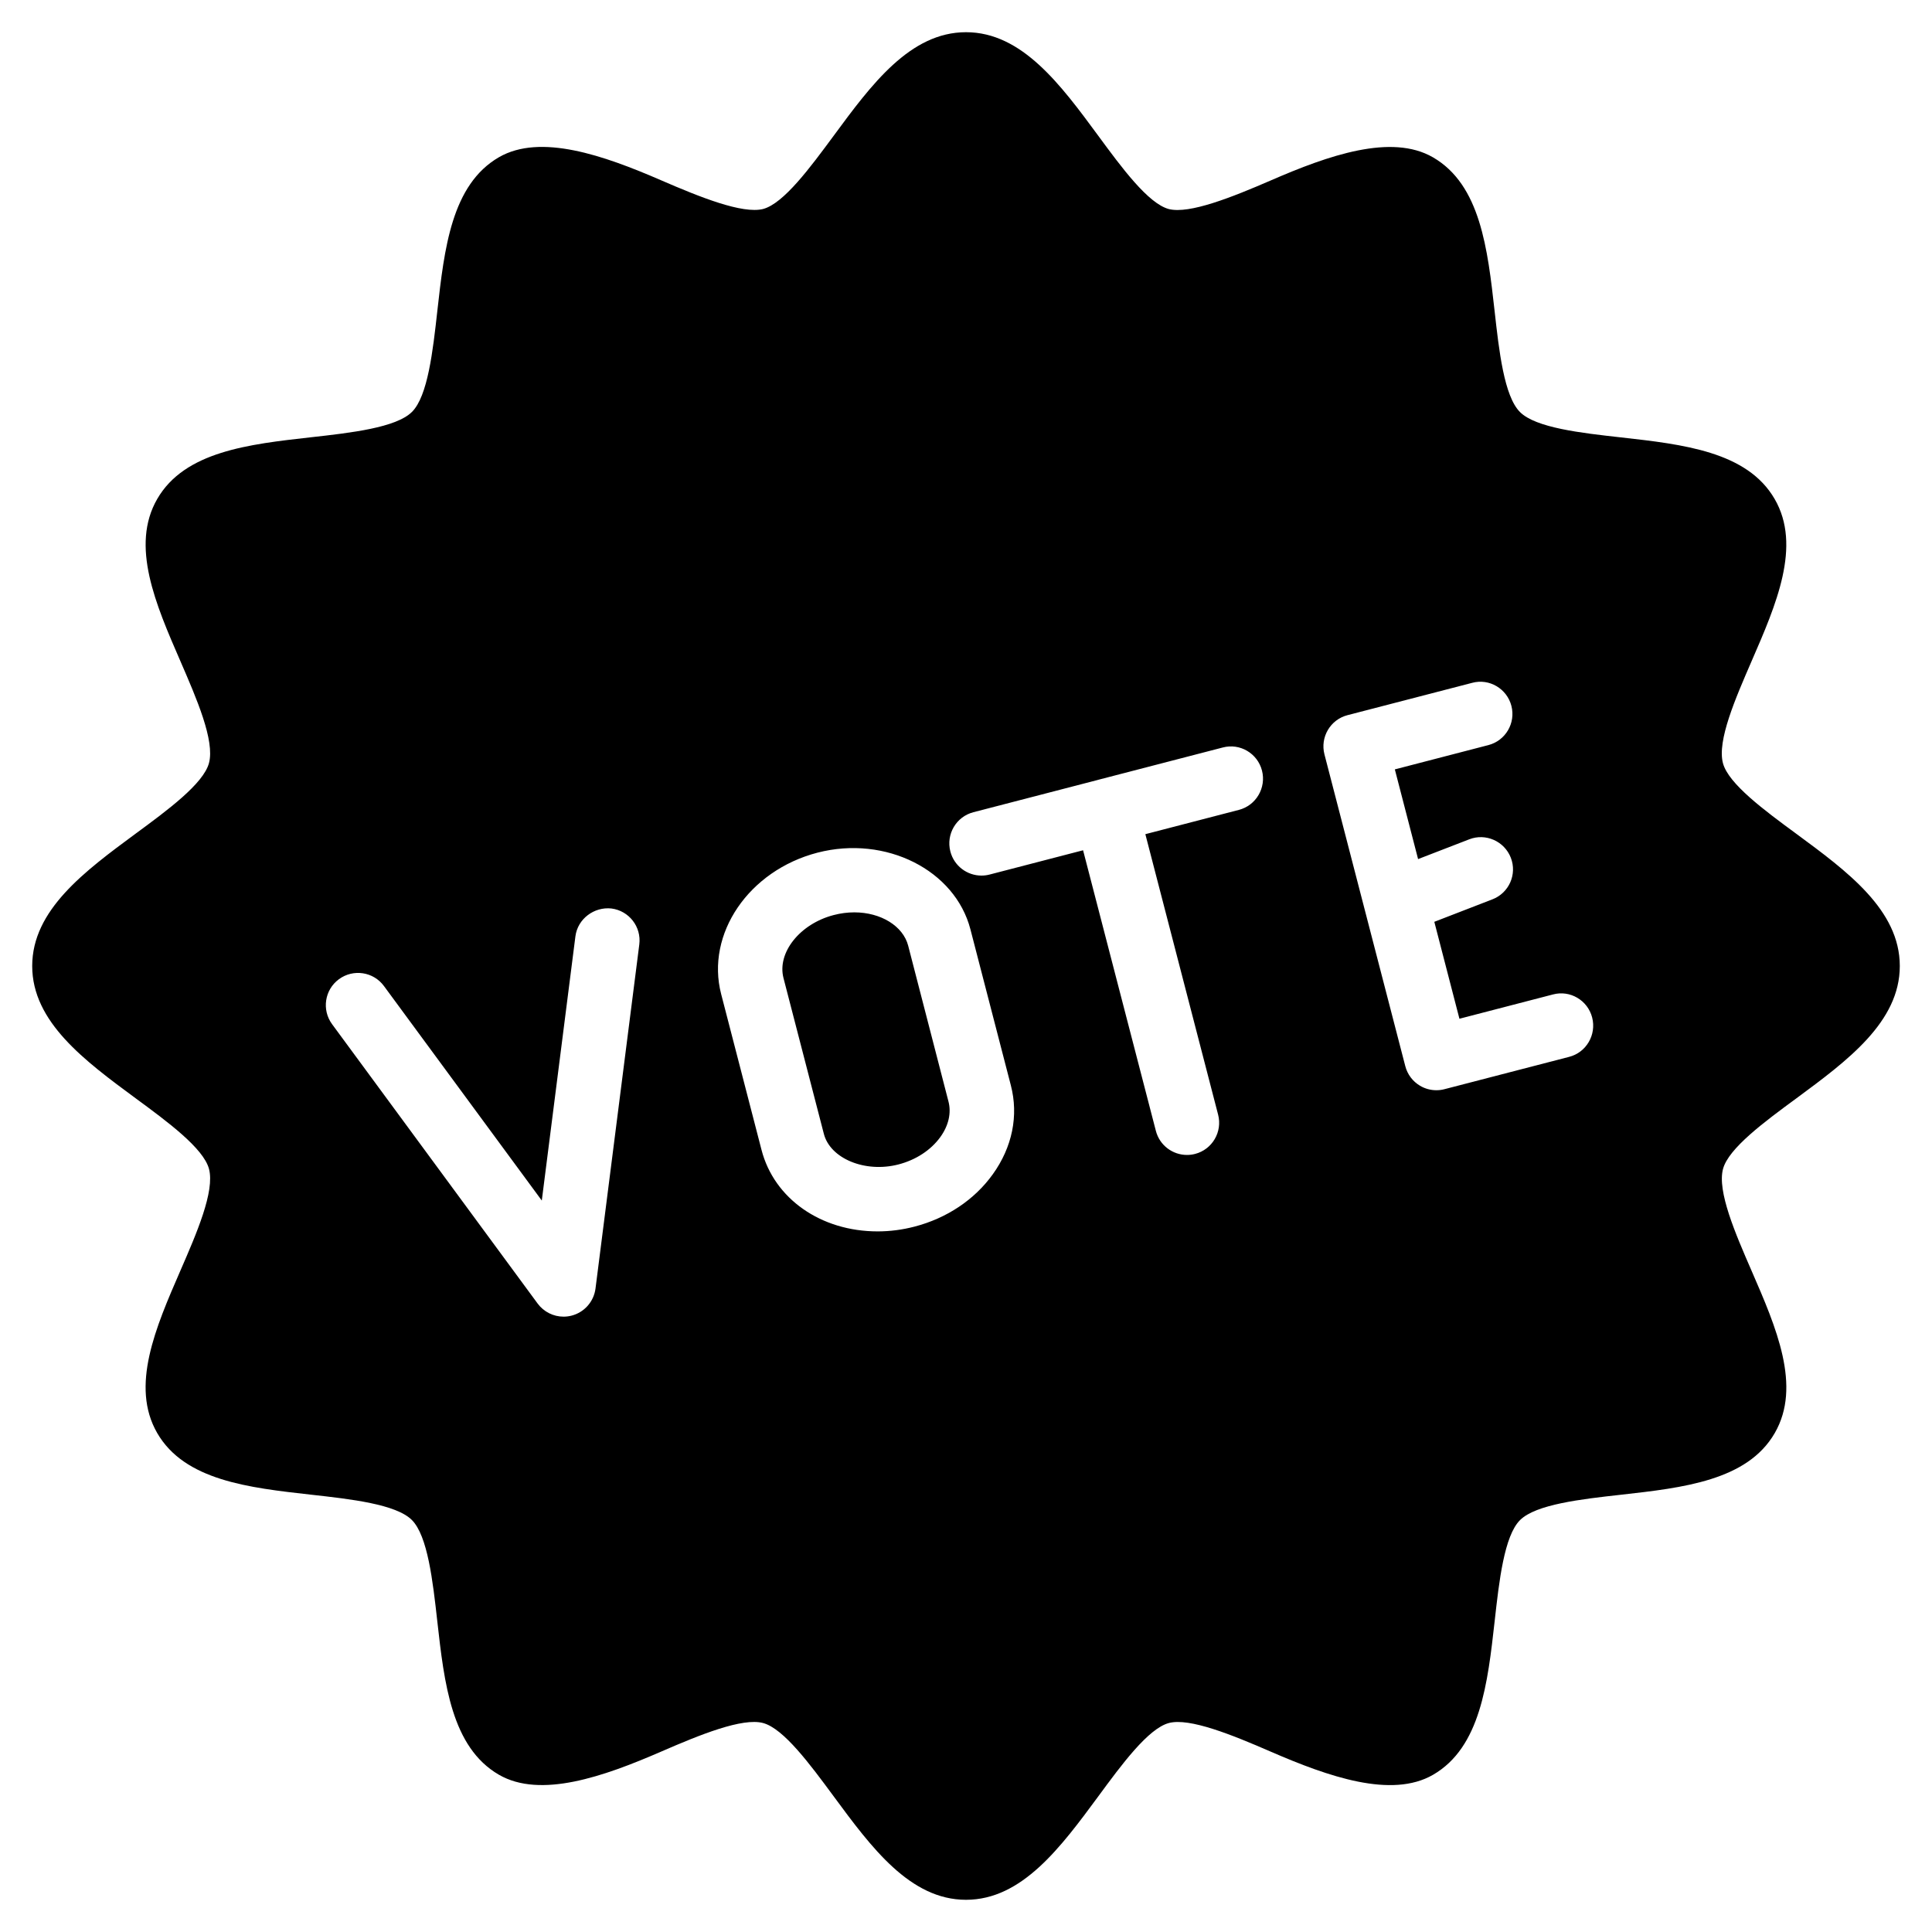 <?xml version="1.0" encoding="iso-8859-1"?>
<!-- Generator: Adobe Illustrator 19.0.0, SVG Export Plug-In . SVG Version: 6.00 Build 0)  -->
<svg version="1.1" id="Layer_1" xmlns="http://www.w3.org/2000/svg" xmlns:xlink="http://www.w3.org/1999/xlink" x="0px" y="0px"
	 viewBox="0 0 30 30" style="enable-background:new 0 0 30 30;" xml:space="preserve">
<g>
	<g>
		<path d="M14.102,14.684c-0.079-0.304-0.423-0.517-0.836-0.517c-0.106,0-0.214,0.014-0.321,0.042
			c-0.524,0.136-0.881,0.584-0.779,0.978l0.627,2.42c0.099,0.382,0.637,0.608,1.156,0.475c0.275-0.071,0.507-0.224,0.654-0.428
			c0.127-0.177,0.171-0.372,0.125-0.549L14.102,14.684z M27.893,12.947c-0.494-0.363-1.053-0.775-1.139-1.096
			c-0.093-0.348,0.193-1.004,0.444-1.583c0.383-0.881,0.78-1.792,0.359-2.519c-0.426-0.737-1.422-0.849-2.386-0.957
			c-0.62-0.069-1.323-0.148-1.569-0.394c-0.246-0.246-0.325-0.949-0.394-1.569c-0.108-0.963-0.22-1.96-0.957-2.386
			c-0.645-0.373-1.624-0.031-2.519,0.359c-0.603,0.261-1.263,0.525-1.583,0.444c-0.321-0.086-0.733-0.645-1.096-1.139
			C16.472,1.318,15.87,0.5,15,0.5s-1.472,0.817-2.054,1.607c-0.364,0.493-0.776,1.052-1.096,1.138
			c-0.322,0.081-0.981-0.184-1.583-0.445C9.371,2.411,8.392,2.07,7.748,2.441C7.011,2.867,6.899,3.863,6.791,4.827
			C6.722,5.448,6.643,6.151,6.397,6.396C6.151,6.641,5.448,6.721,4.828,6.79c-0.964,0.108-1.96,0.22-2.386,0.957
			c-0.421,0.727-0.024,1.638,0.359,2.519c0.251,0.579,0.537,1.235,0.444,1.583c-0.086,0.321-0.645,0.733-1.139,1.096
			C1.316,13.528,0.5,14.13,0.5,15s0.817,1.472,1.606,2.054c0.494,0.363,1.053,0.775,1.139,1.096
			c0.093,0.348-0.193,1.004-0.445,1.583c-0.383,0.881-0.779,1.792-0.359,2.519c0.426,0.737,1.422,0.849,2.386,0.957
			c0.621,0.069,1.324,0.148,1.569,0.394c0.245,0.246,0.325,0.949,0.394,1.569c0.108,0.963,0.22,1.959,0.957,2.386
			c0.645,0.373,1.624,0.03,2.519-0.359c0.602-0.262,1.262-0.53,1.583-0.444c0.32,0.086,0.732,0.645,1.096,1.138
			C13.527,28.682,14.129,29.5,15,29.5c0.87,0,1.472-0.817,2.054-1.606c0.363-0.494,0.775-1.053,1.096-1.139
			c0.32-0.085,0.981,0.183,1.583,0.445c0.896,0.389,1.874,0.731,2.519,0.359c0.737-0.426,0.849-1.422,0.957-2.386
			c0.069-0.621,0.148-1.324,0.394-1.569c0.246-0.245,0.949-0.325,1.569-0.394c0.963-0.108,1.96-0.22,2.386-0.957
			c0.42-0.727,0.024-1.638-0.359-2.519c-0.252-0.579-0.537-1.236-0.444-1.583c0.086-0.321,0.645-0.733,1.139-1.096
			C28.684,16.472,29.5,15.87,29.5,15S28.683,13.529,27.893,12.947z M9.247,20.008c-0.026,0.203-0.173,0.37-0.371,0.421
			c-0.042,0.011-0.084,0.016-0.125,0.016c-0.157,0-0.307-0.074-0.403-0.204l-3.191-4.337c-0.164-0.223-0.116-0.536,0.106-0.699
			c0.222-0.163,0.535-0.117,0.699,0.106l2.451,3.331l0.522-4.102c0.035-0.274,0.292-0.462,0.559-0.433
			c0.274,0.035,0.468,0.285,0.433,0.559L9.247,20.008z M15.416,18.234c-0.283,0.395-0.715,0.683-1.216,0.813
			c-0.188,0.049-0.38,0.074-0.572,0.074c-0.882,0-1.607-0.508-1.803-1.265l-0.627-2.42c-0.242-0.934,0.429-1.919,1.496-2.196
			c1.06-0.274,2.137,0.271,2.375,1.192l0.627,2.42C15.819,17.322,15.719,17.813,15.416,18.234z M19.237,12.576l-1.452,0.377
			l1.13,4.356c0.069,0.267-0.091,0.54-0.358,0.609c-0.042,0.011-0.084,0.016-0.126,0.016c-0.222,0-0.425-0.149-0.483-0.375
			l-1.13-4.356l-1.452,0.377c-0.042,0.011-0.084,0.016-0.126,0.016c-0.222,0-0.425-0.149-0.483-0.375
			c-0.069-0.267,0.091-0.54,0.358-0.609l1.935-0.502l0.001-0.001h0.001l1.935-0.502c0.267-0.071,0.54,0.091,0.609,0.358
			C19.665,12.232,19.505,12.507,19.237,12.576z M24.365,16.411l-1.936,0.502c-0.041,0.011-0.083,0.016-0.125,0.016
			c-0.088,0-0.176-0.023-0.253-0.069c-0.114-0.067-0.197-0.177-0.23-0.306l-1.255-4.84c-0.069-0.267,0.091-0.54,0.358-0.609
			l1.936-0.502c0.266-0.072,0.54,0.091,0.609,0.358c0.069,0.267-0.091,0.54-0.358,0.609l-1.452,0.377l0.361,1.393l0.794-0.307
			c0.256-0.1,0.546,0.029,0.646,0.286c0.1,0.257-0.028,0.547-0.286,0.646l-0.902,0.349l0.39,1.505l1.452-0.377
			c0.267-0.072,0.54,0.091,0.609,0.358C24.792,16.068,24.632,16.343,24.365,16.411z"/>
	</g>
</g>
</svg>
